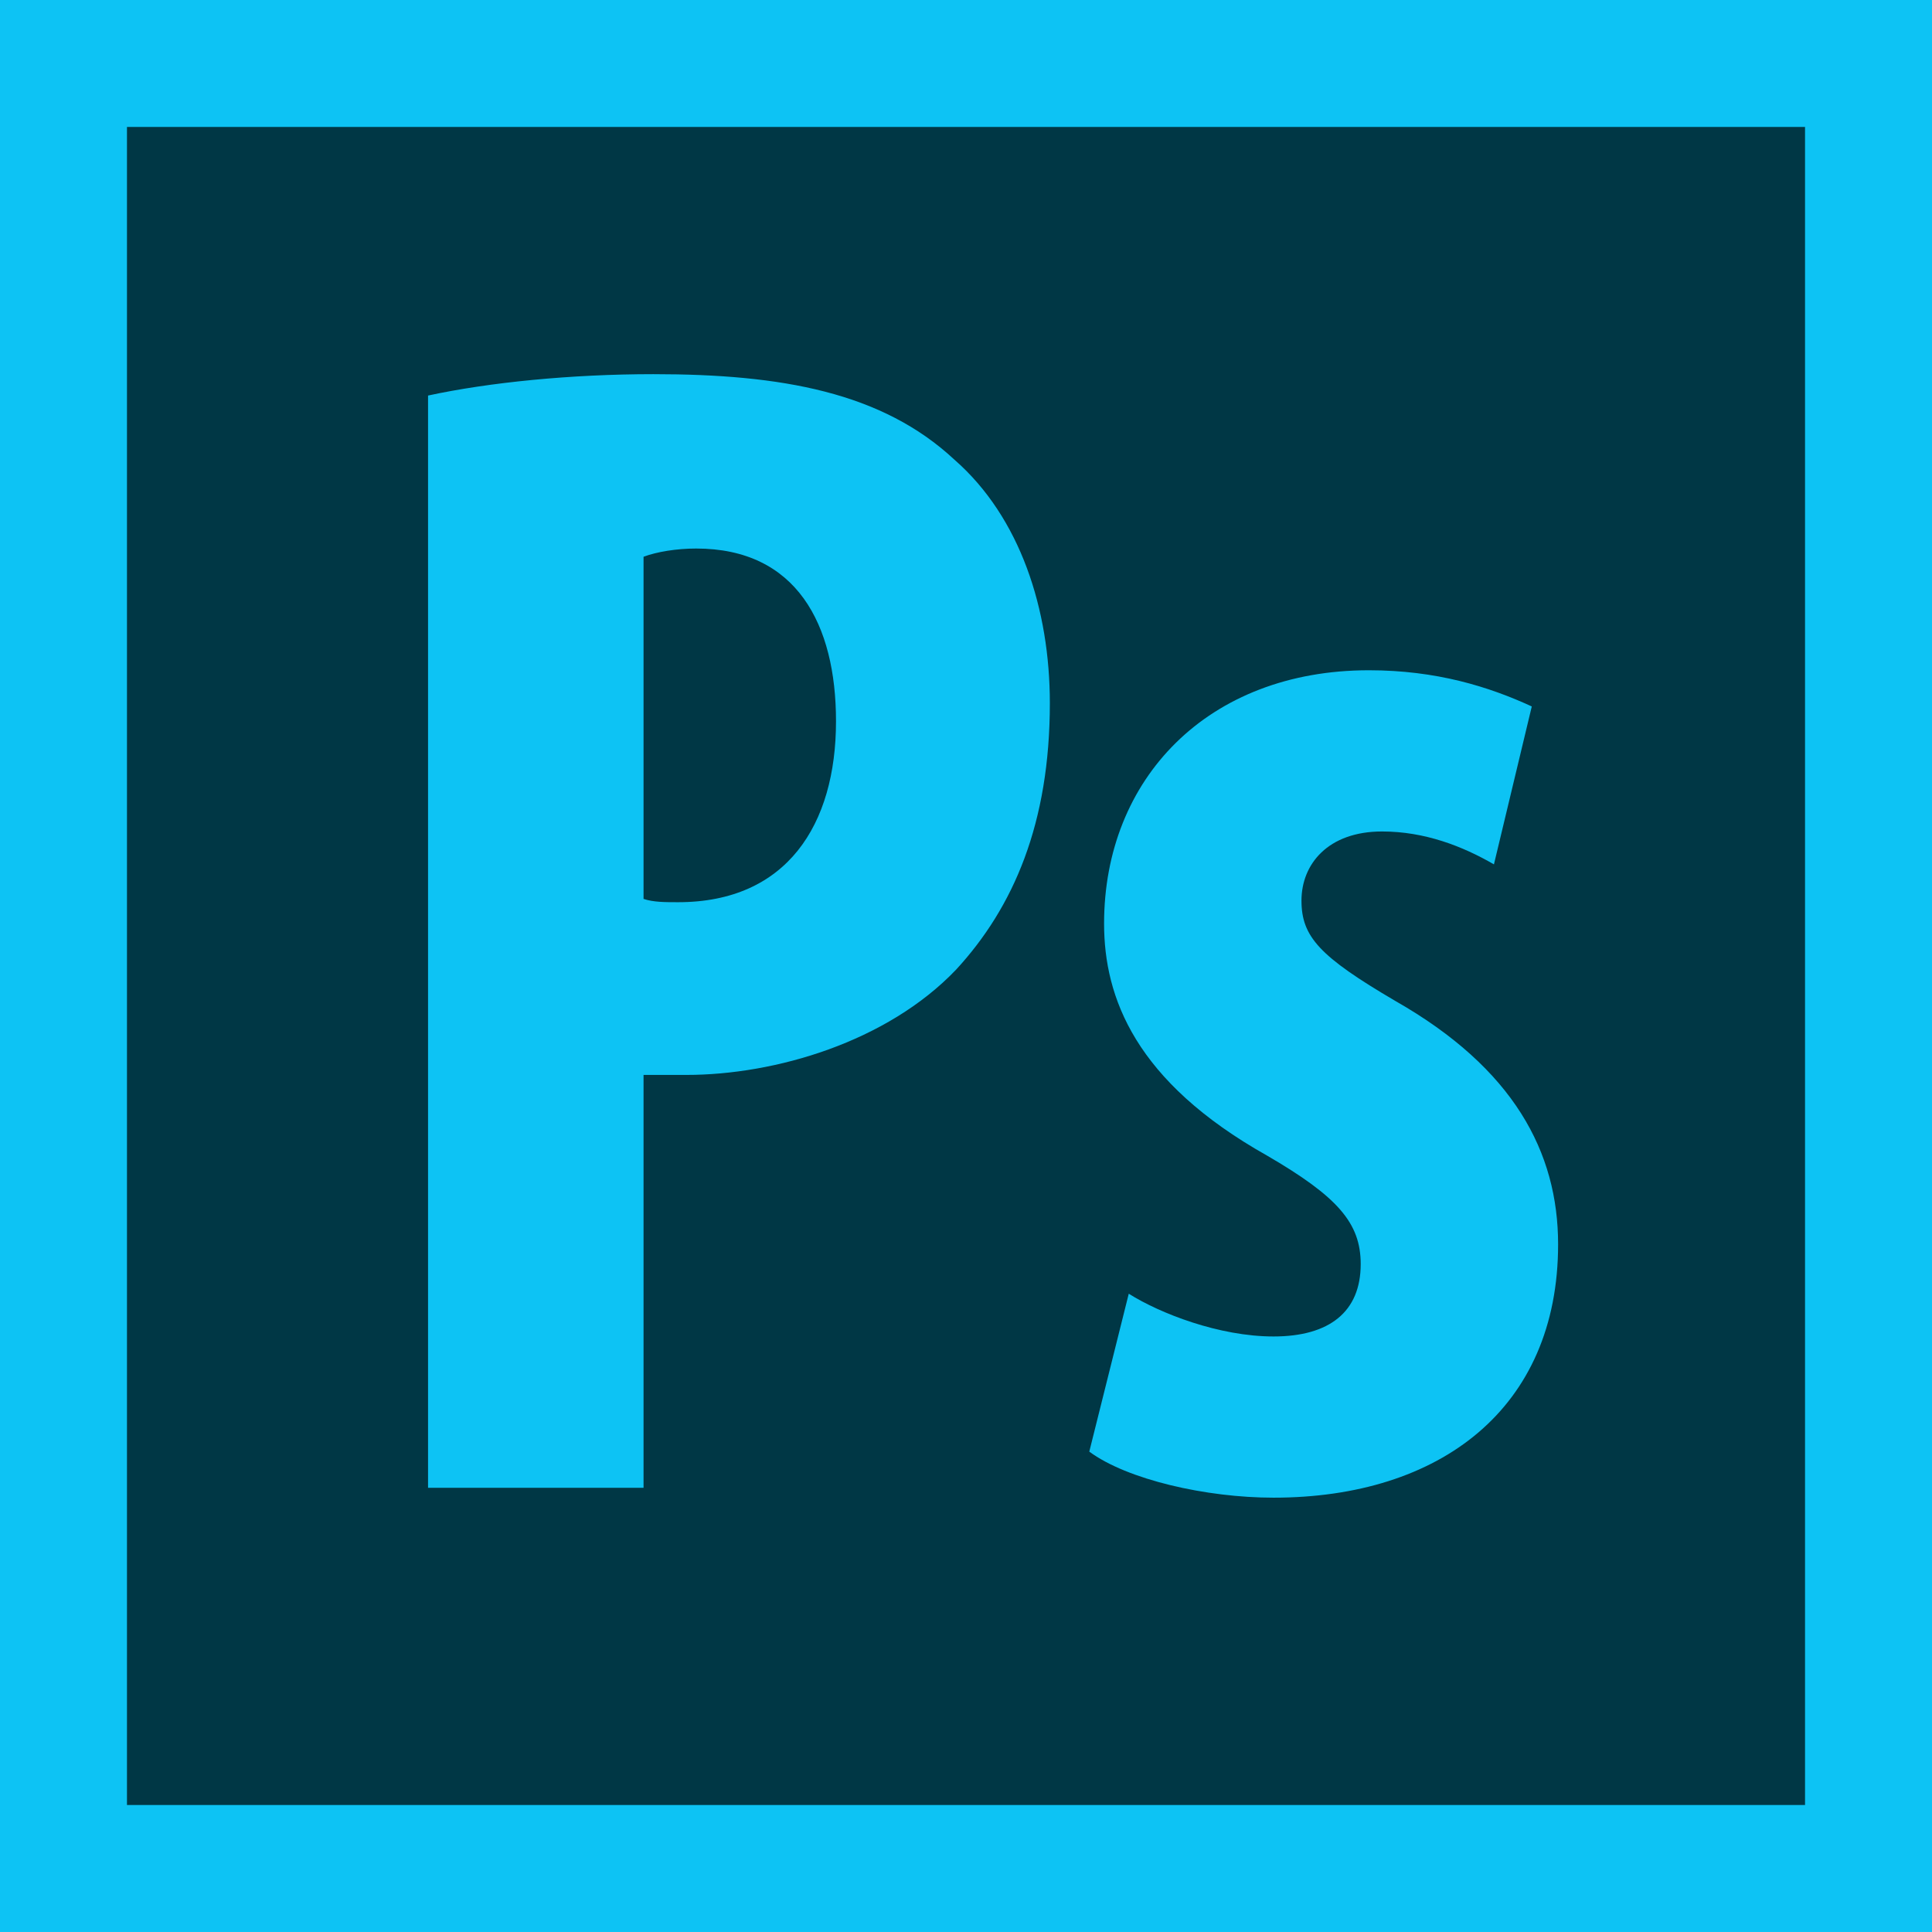 <?xml version="1.0" encoding="utf-8"?>
<!-- Generator: Adobe Illustrator 16.0.0, SVG Export Plug-In . SVG Version: 6.00 Build 0)  -->
<!DOCTYPE svg PUBLIC "-//W3C//DTD SVG 1.1//EN" "http://www.w3.org/Graphics/SVG/1.1/DTD/svg11.dtd">
<svg version="1.1" id="Layer_1" xmlns="http://www.w3.org/2000/svg" xmlns:xlink="http://www.w3.org/1999/xlink" x="0px" y="0px"
	 width="500px" height="500px" viewBox="0 0 500 500" enable-background="new 0 0 500 500" xml:space="preserve">
<rect fill="#0DC3F4" width="500" height="499.997"/>
<g>
	<path fill="#003745" d="M180.172,141.959c-5.109,0-10.217,0.851-13.623,2.129v88.549c2.554,0.852,5.535,0.852,8.94,0.852
		c28.095,0,40.869-20.01,40.869-46.831C216.358,161.542,206.141,141.959,180.172,141.959z"/>
	<path fill="#003745" d="M32.859,32.859v434.28h434.283V32.859H32.859z M247.435,250.943
		c-17.881,18.731-46.829,27.247-69.818,27.247c-3.832,0-7.662,0-11.068,0v106.854H110.78V102.367
		c15.75-3.406,37.037-5.535,58.323-5.535c33.205,0,59.174,4.683,77.907,22.137c17.029,14.901,24.69,38.742,24.69,63.007
		C271.7,213.054,262.335,234.766,247.435,250.943z M329.585,387.598c-17.456,0-37.89-4.683-47.68-11.919l10.217-40.869
		c8.089,5.107,23.413,11.067,37.463,11.067c14.473,0,22.563-6.385,22.563-18.73c0-10.643-5.962-17.454-24.268-28.098
		c-34.057-19.158-42.146-40.869-42.146-60.027c0-37.462,26.821-65.56,68.542-65.56c17.454,0,31.077,4.258,42.146,9.367
		l-9.793,40.869c-8.088-4.683-17.881-8.514-28.95-8.514c-14.048,0-20.859,8.514-20.859,17.879s4.683,14.475,24.268,25.969
		c30.649,17.454,42.146,39.165,42.146,63.008C403.235,364.609,372.583,387.598,329.585,387.598z"/>
</g>
</svg>
